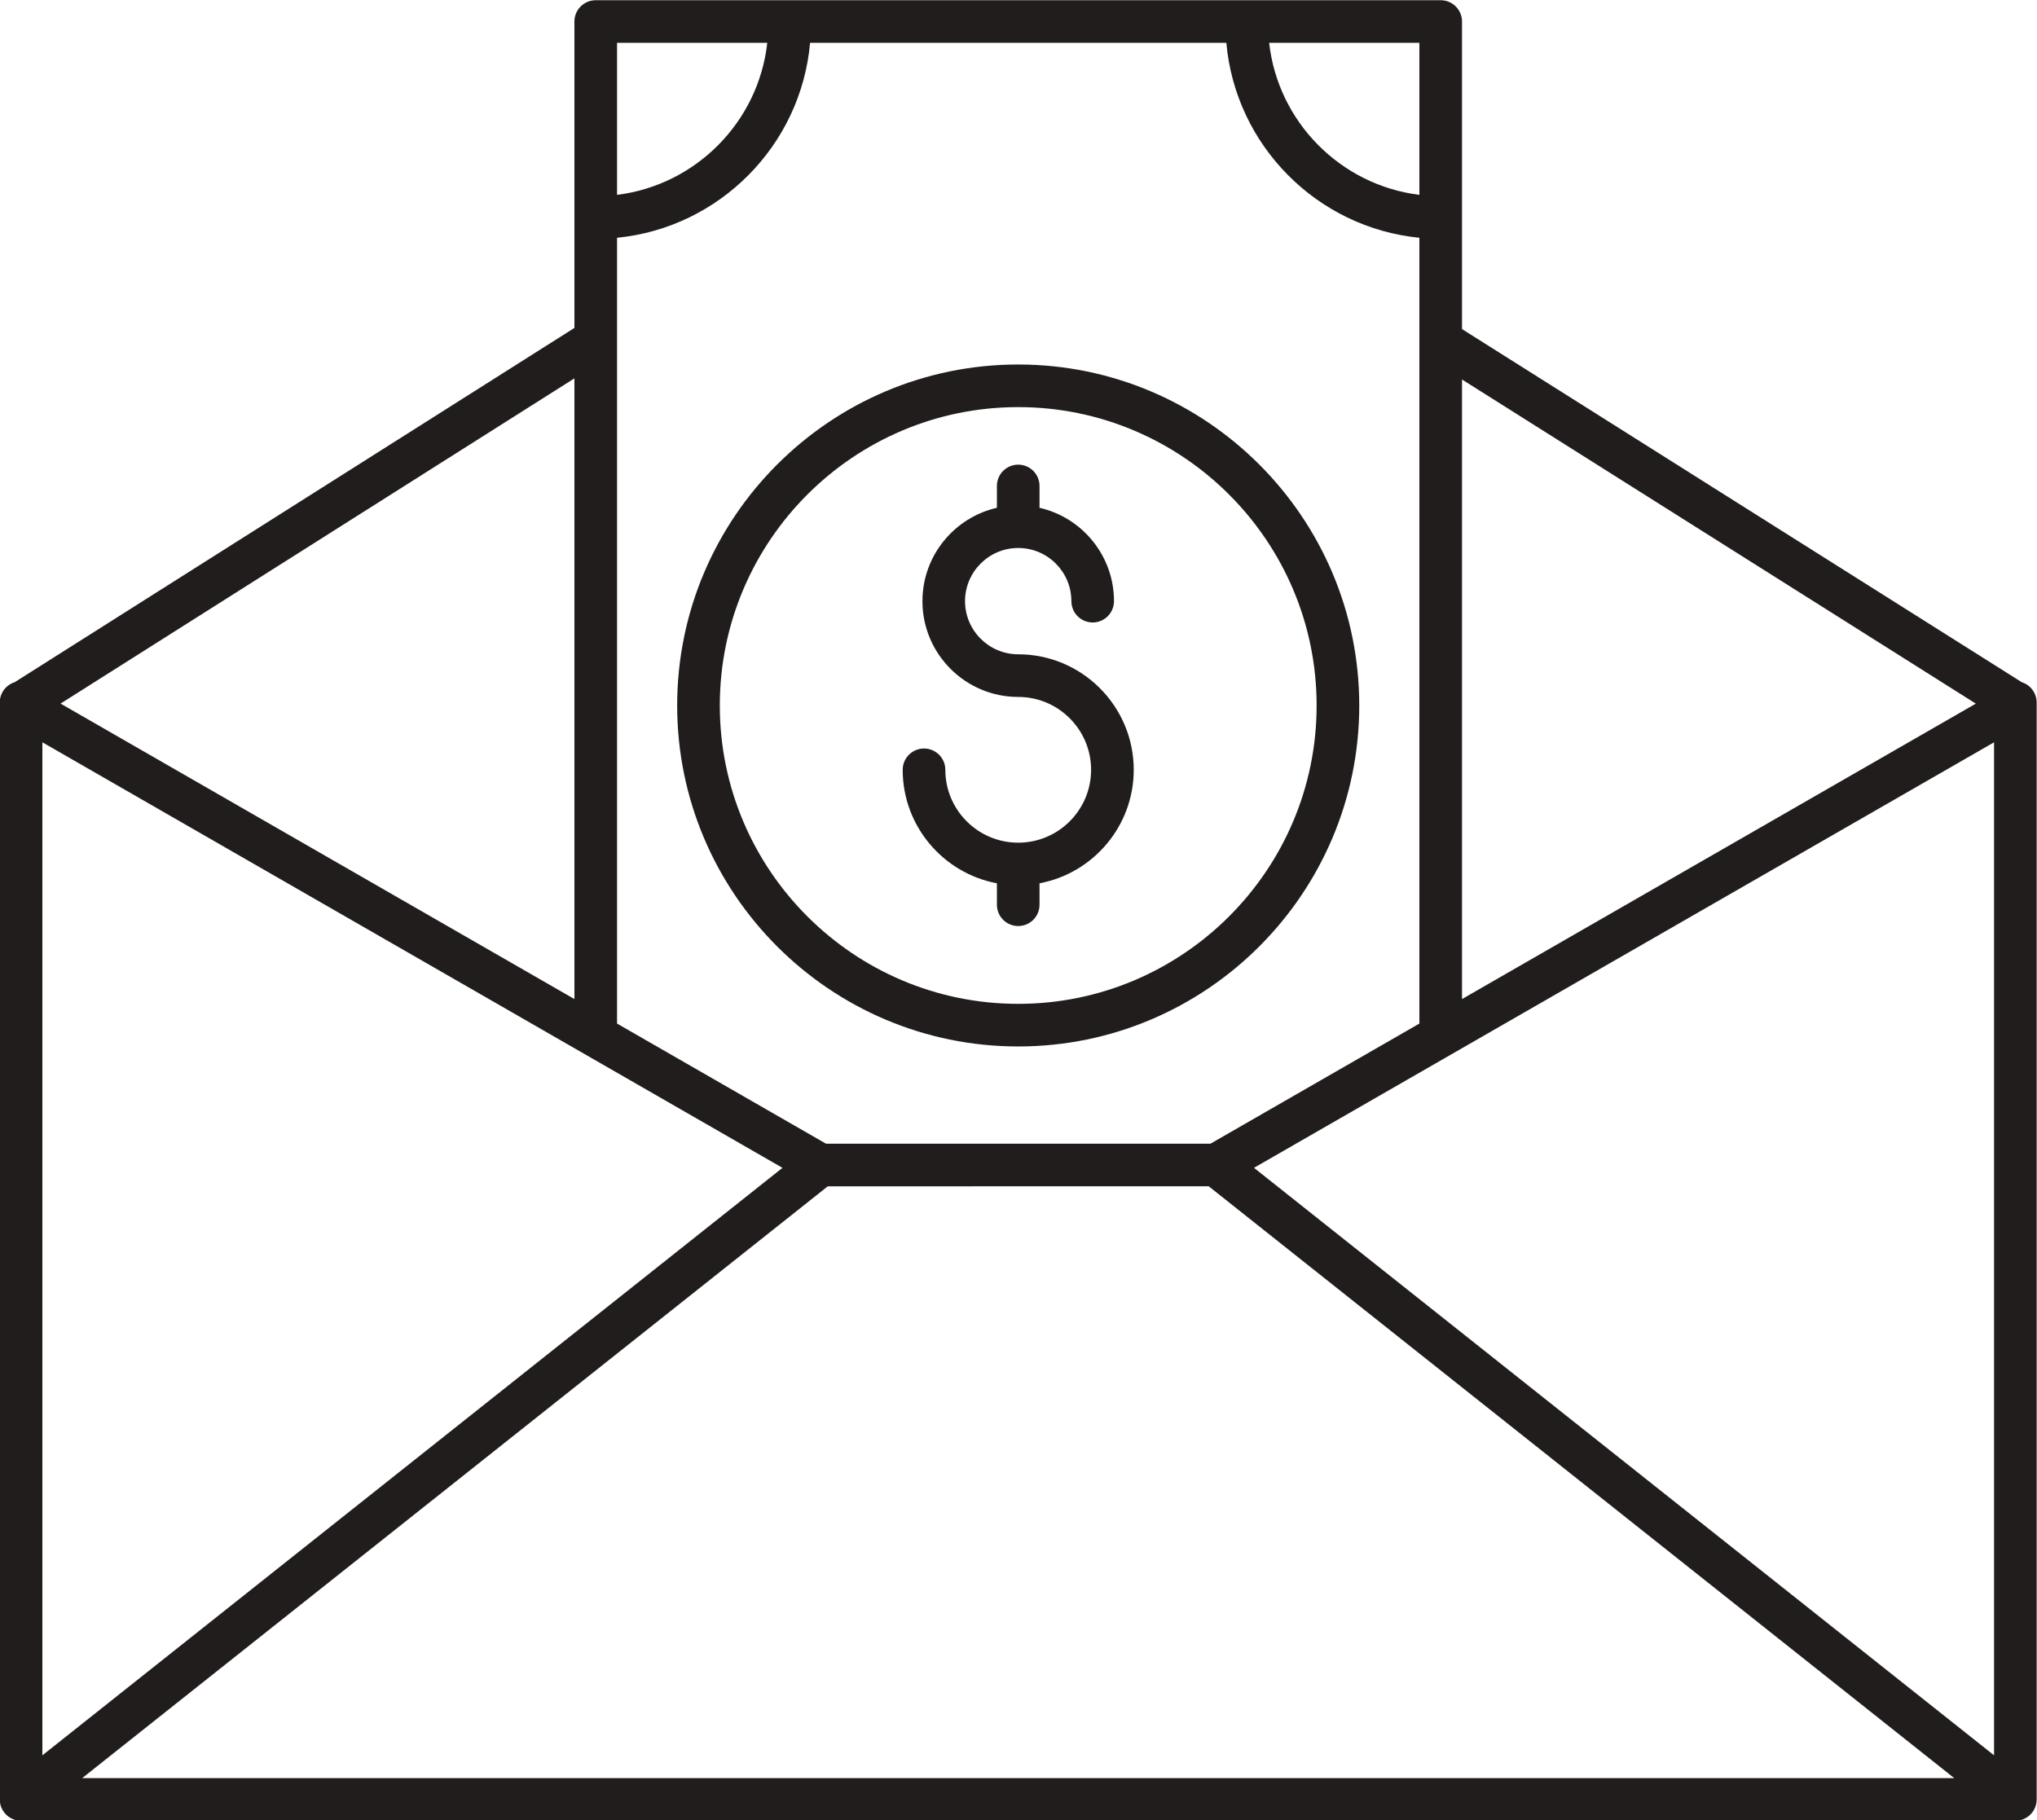 <?xml version="1.0" encoding="UTF-8"?><svg xmlns="http://www.w3.org/2000/svg" xmlns:xlink="http://www.w3.org/1999/xlink" height="318.1" preserveAspectRatio="xMidYMid meet" version="1.0" viewBox="78.1 96.9 355.9 318.1" width="355.9" zoomAndPan="magnify"><g fill="#211d1d" id="change1_1"><path d="M 178.461 271.48 L 88.68 219.848 L 178.461 163.016 Z M 212.156 104.383 C 210.617 118.215 199.688 129.242 185.91 130.949 L 185.91 104.383 Z M 326.09 130.949 C 312.312 129.242 301.387 118.215 299.844 104.383 L 326.09 104.383 Z M 423.312 219.855 L 333.539 271.48 L 333.539 163.215 Z M 297.195 300.969 L 426.496 226.613 L 426.496 403.629 Z M 222.723 304.203 L 289.285 304.195 L 419.539 407.613 L 92.461 407.613 Z M 185.91 138.449 C 203.801 136.68 218.043 122.324 219.637 104.383 L 292.363 104.383 C 293.961 122.324 308.199 136.68 326.09 138.449 L 326.09 275.762 L 289.594 296.75 L 222.418 296.754 L 185.91 275.762 Z M 85.504 226.613 L 214.812 300.973 L 85.504 403.629 Z M 433.941 219.664 C 433.941 217.996 432.848 216.586 431.336 216.109 L 333.539 154.406 L 333.539 100.66 C 333.539 98.605 331.871 96.938 329.816 96.938 L 182.184 96.938 C 180.129 96.938 178.461 98.605 178.461 100.66 L 178.461 154.203 L 80.66 216.109 C 79.152 216.586 78.059 217.996 78.059 219.664 L 78.059 411.34 C 78.059 411.422 78.066 411.5 78.07 411.578 C 78.07 411.605 78.07 411.629 78.074 411.656 C 78.094 411.875 78.133 412.086 78.184 412.289 C 78.191 412.316 78.199 412.34 78.203 412.367 C 78.266 412.582 78.344 412.785 78.441 412.98 C 78.453 413 78.461 413.023 78.473 413.043 C 78.582 413.25 78.707 413.445 78.848 413.629 C 78.855 413.637 78.859 413.645 78.863 413.652 C 78.867 413.66 78.871 413.66 78.879 413.664 C 79.023 413.848 79.188 414.016 79.363 414.168 C 79.379 414.18 79.391 414.191 79.406 414.207 C 79.578 414.352 79.77 414.48 79.969 414.59 C 79.98 414.598 79.992 414.605 80.004 414.613 C 80.207 414.723 80.418 414.812 80.637 414.883 C 80.648 414.887 80.656 414.891 80.664 414.895 C 80.875 414.957 81.09 415.004 81.316 415.031 C 81.336 415.031 81.355 415.039 81.375 415.039 C 81.508 415.055 81.645 415.062 81.781 415.062 L 430.219 415.062 C 430.355 415.062 430.484 415.055 430.617 415.039 C 430.645 415.039 430.668 415.031 430.695 415.031 C 430.801 415.016 430.906 415 431.008 414.977 C 431.047 414.969 431.082 414.957 431.117 414.949 C 431.207 414.926 431.297 414.902 431.387 414.875 C 431.43 414.859 431.473 414.844 431.52 414.824 C 431.594 414.797 431.672 414.766 431.746 414.734 C 431.797 414.711 431.844 414.688 431.895 414.66 C 431.961 414.629 432.023 414.594 432.09 414.555 C 432.141 414.527 432.191 414.496 432.238 414.465 C 432.301 414.422 432.359 414.383 432.422 414.34 C 432.465 414.305 432.512 414.27 432.559 414.234 C 432.637 414.168 432.715 414.102 432.785 414.031 C 432.809 414.012 432.828 413.996 432.848 413.977 C 432.945 413.879 433.035 413.777 433.117 413.672 C 433.125 413.664 433.129 413.66 433.137 413.652 C 433.141 413.645 433.145 413.637 433.152 413.629 C 433.293 413.445 433.422 413.25 433.527 413.043 C 433.539 413.023 433.547 413 433.559 412.98 C 433.652 412.785 433.734 412.582 433.797 412.367 C 433.805 412.34 433.809 412.316 433.816 412.289 C 433.867 412.086 433.906 411.875 433.926 411.656 C 433.93 411.629 433.93 411.605 433.93 411.578 C 433.934 411.5 433.941 411.422 433.941 411.34 L 433.941 219.664" fill="inherit"/><path d="M 256 168.039 C 284.75 168.039 308.137 191.43 308.137 220.18 C 308.137 248.926 284.75 272.316 256 272.316 C 227.25 272.316 203.863 248.926 203.863 220.18 C 203.863 191.43 227.25 168.039 256 168.039 Z M 256 279.762 C 288.855 279.762 315.586 253.031 315.586 220.18 C 315.586 187.324 288.855 160.594 256 160.594 C 223.145 160.594 196.414 187.324 196.414 220.18 C 196.414 253.031 223.145 279.762 256 279.762" fill="inherit"/><path d="M 252.277 251.25 L 252.277 254.996 C 252.277 257.051 253.941 258.719 256 258.719 C 258.059 258.719 259.723 257.051 259.723 254.996 L 259.723 251.25 C 269.078 249.5 276.184 241.277 276.184 231.418 C 276.184 220.289 267.129 211.234 256 211.234 C 250.879 211.234 246.711 207.066 246.711 201.945 C 246.711 196.824 250.879 192.656 256 192.656 C 261.121 192.656 265.289 196.824 265.289 201.945 C 265.289 204.004 266.953 205.672 269.012 205.672 C 271.066 205.672 272.734 204.004 272.734 201.945 C 272.734 194 267.164 187.332 259.723 185.633 L 259.723 181.816 C 259.723 179.762 258.059 178.094 256 178.094 C 253.941 178.094 252.277 179.762 252.277 181.816 L 252.277 185.633 C 244.836 187.332 239.266 194 239.266 201.945 C 239.266 211.176 246.773 218.684 256 218.684 C 263.023 218.684 268.734 224.395 268.734 231.418 C 268.734 238.441 263.023 244.152 256 244.152 C 248.977 244.152 243.266 238.441 243.266 231.418 C 243.266 229.363 241.598 227.695 239.539 227.695 C 237.484 227.695 235.816 229.363 235.816 231.418 C 235.816 241.277 242.922 249.5 252.277 251.25" fill="inherit"/></g></svg>